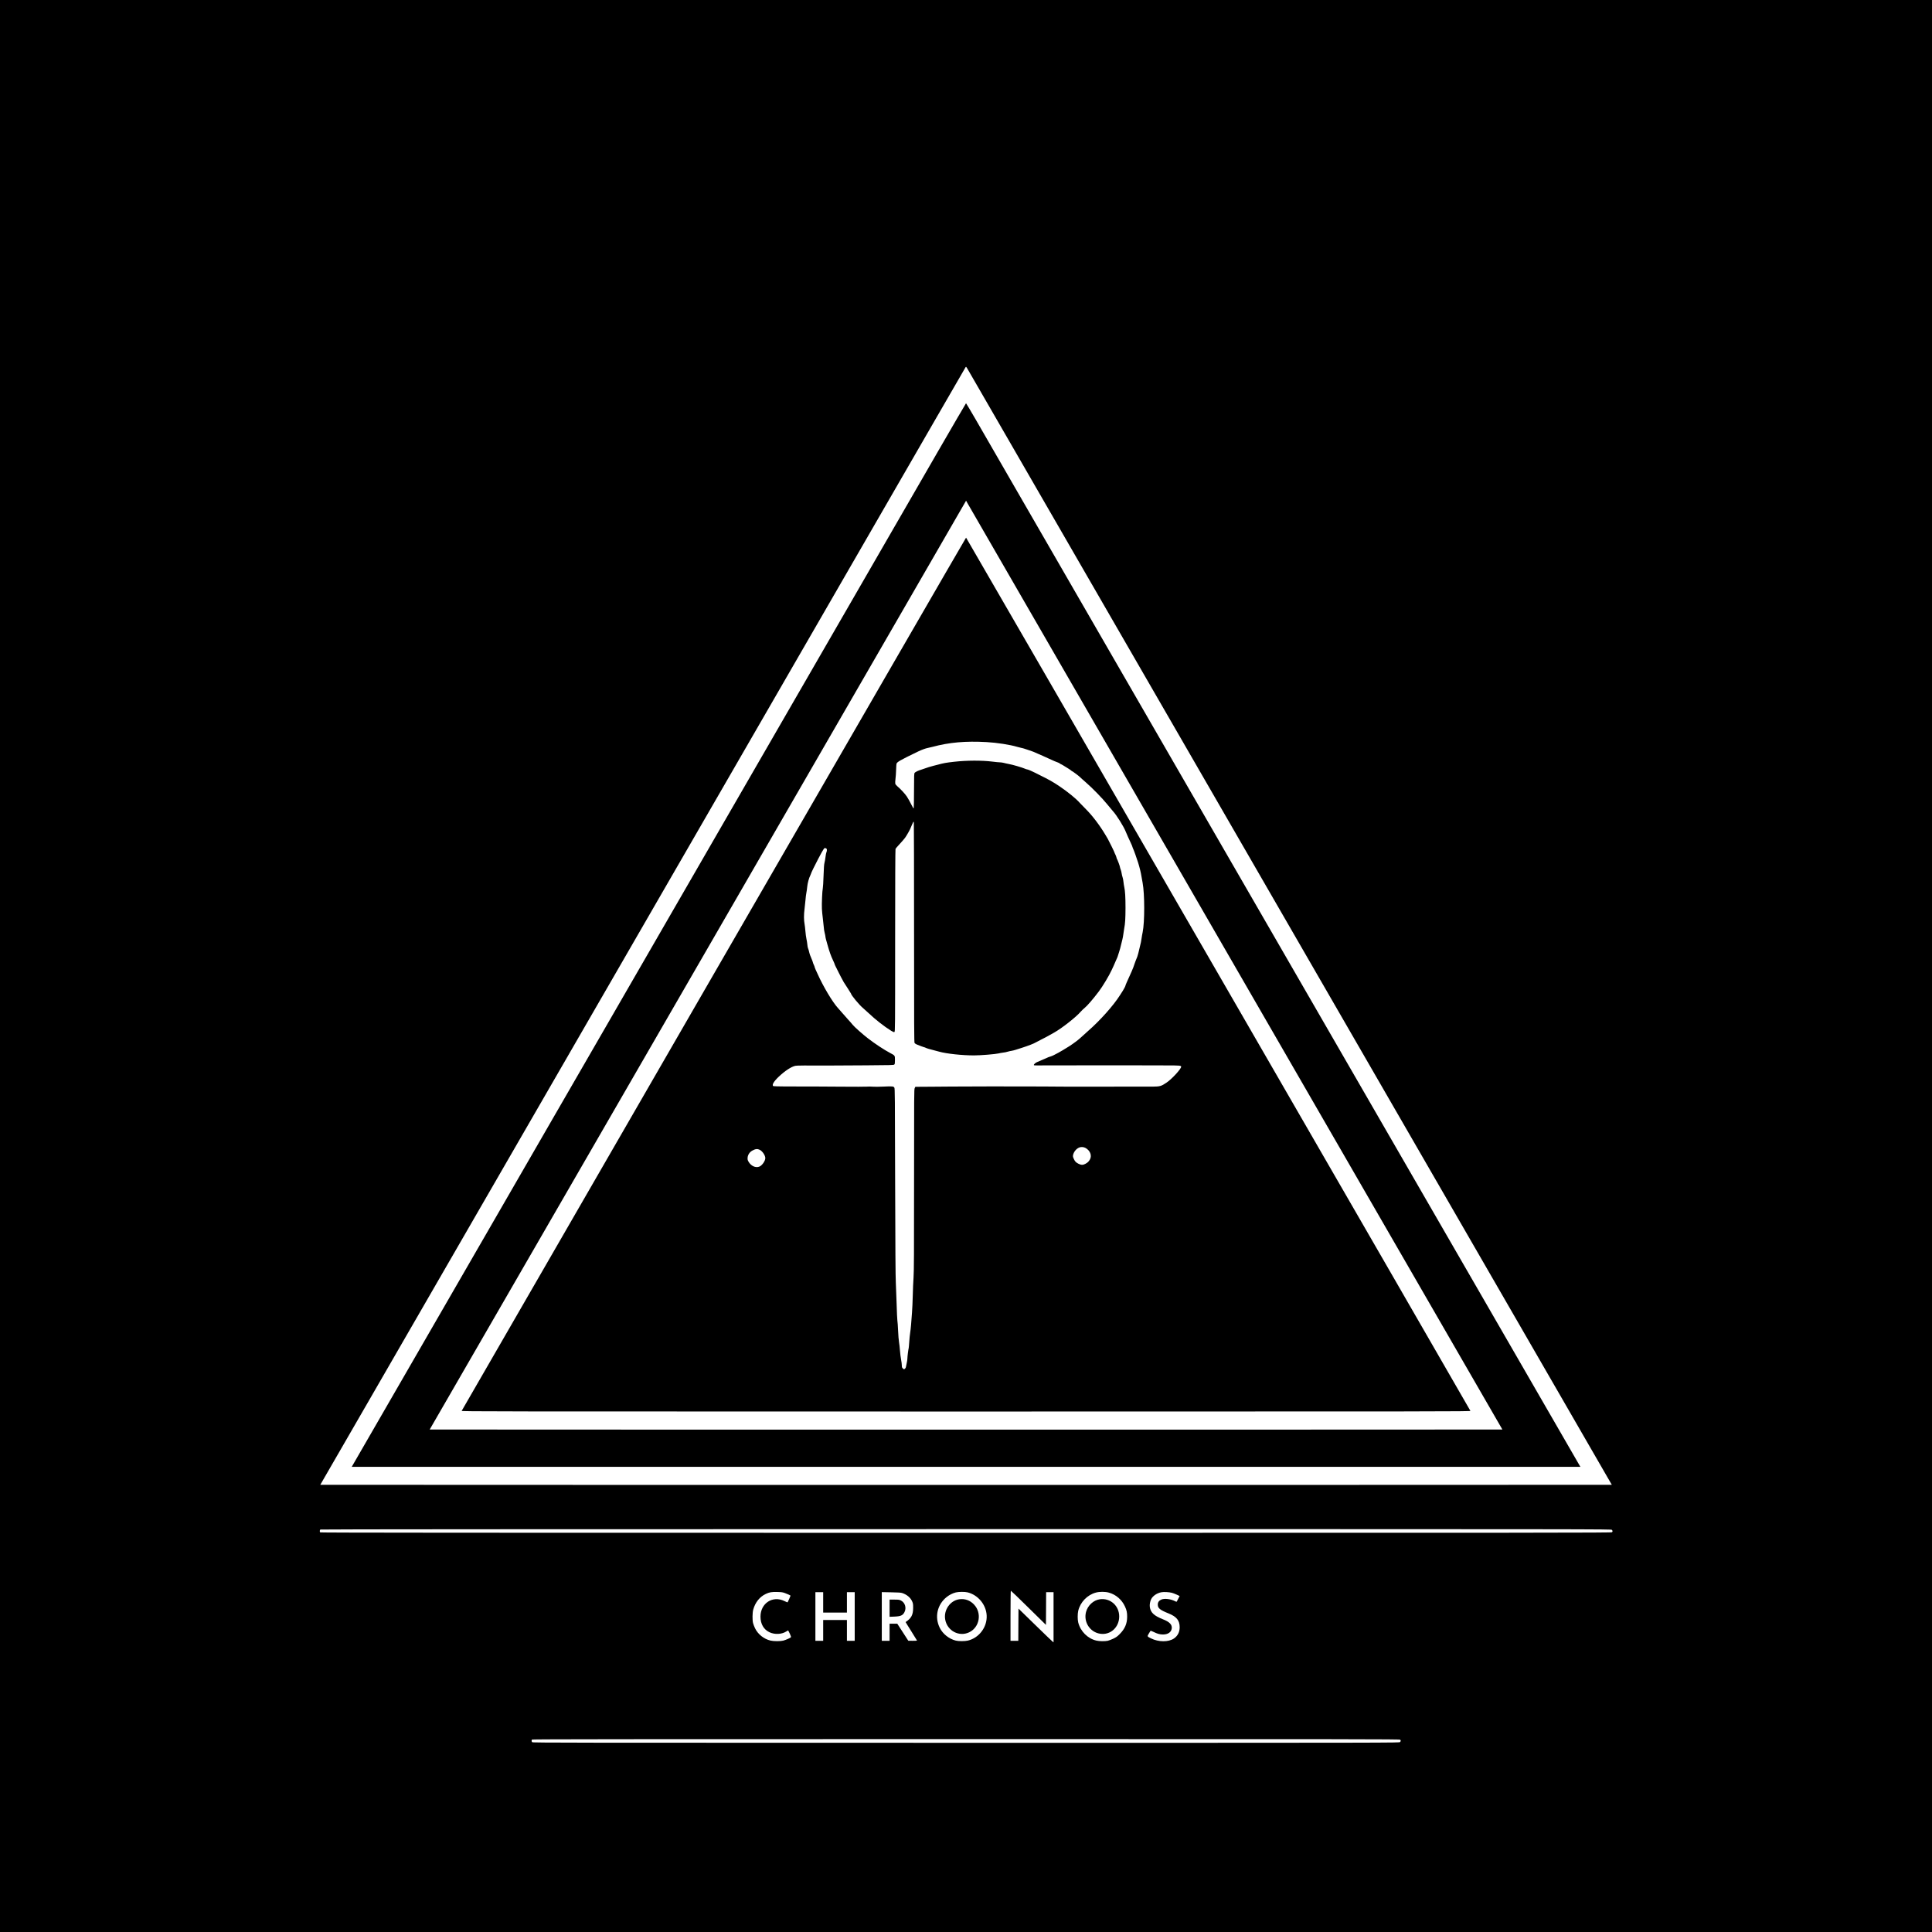 <?xml version="1.0" standalone="no"?>
<!DOCTYPE svg PUBLIC "-//W3C//DTD SVG 20010904//EN"
 "http://www.w3.org/TR/2001/REC-SVG-20010904/DTD/svg10.dtd">
<svg version="1.0" xmlns="http://www.w3.org/2000/svg"
 width="5208pt" height="5208pt" viewBox="0 0 5208 5208"
 preserveAspectRatio="xMidYMid meet">

<g transform="translate(0,5208) scale(0.1,-0.1)"
fill="#000000" stroke="none">
<path d="M0 26040 l0 -26040 26040 0 26040 0 0 26040 0 26040 -26040 0 -26040
0 0 -26040z m26962 14570 c443 -767 1394 -2414 2113 -3660 2213 -3832 3906
-6764 5130 -8885 645 -1116 1770 -3065 2500 -4330 1252 -2168 1956 -3388 3265
-5655 1139 -1973 2218 -3842 2728 -4725 289 -500 576 -998 638 -1105 l113
-195 -8704 -3 c-4788 -1 -12621 -1 -17408 0 l-8703 3 121 210 c67 116 485 840
930 1610 444 770 1050 1819 1345 2330 295 512 1135 1965 1865 3230 730 1265
1855 3214 2500 4330 645 1117 1770 3065 2500 4330 730 1265 1855 3214 2500
4330 3059 5298 3893 6742 4722 8180 492 853 902 1561 910 1574 15 23 16 22 72
-75 32 -55 420 -727 863 -1494z m16488 -29770 c24 -24 25 -43 4 -64 -14 -15
-1610 -16 -17413 -16 -13518 0 -17400 3 -17409 12 -18 18 -15 65 6 77 11 7
5612 10 17405 11 17374 0 17387 0 17407 -20z m-15723 -2101 l468 -460 3 440 2
441 100 0 100 0 0 -676 0 -675 -27 20 c-16 12 -228 216 -473 455 l-445 434 -3
-434 -2 -434 -105 0 -105 0 0 675 c0 416 4 675 9 675 6 0 220 -207 478 -461z
m-6572 399 c70 -25 155 -65 155 -72 0 -9 -72 -171 -78 -178 -4 -4 -43 11 -87
33 -316 155 -645 -59 -645 -420 0 -198 88 -349 243 -421 145 -68 335 -57 459
25 21 14 40 25 42 25 3 0 23 -39 46 -86 28 -61 37 -91 30 -99 -15 -19 -138
-72 -205 -90 -77 -20 -259 -20 -345 1 -179 42 -340 171 -418 334 -22 47 -46
110 -53 140 -20 80 -17 279 5 359 54 196 174 347 341 425 94 45 157 56 305 52
113 -3 146 -7 205 -28z m4930 17 c281 -71 496 -330 512 -619 18 -314 -202
-608 -508 -681 -83 -19 -248 -19 -324 0 -183 46 -352 181 -433 346 -143 290
-68 624 186 828 72 58 165 105 248 125 80 19 245 20 319 1z m3805 -6 c190 -52
351 -190 435 -374 46 -99 60 -165 59 -280 -1 -183 -62 -324 -198 -461 -67 -68
-97 -89 -176 -127 -52 -25 -120 -50 -150 -57 -78 -16 -226 -14 -304 5 -235 54
-430 248 -491 490 -19 75 -19 231 0 312 55 235 247 432 477 493 102 27 250 26
348 -1z m1699 -5 c31 -8 91 -31 133 -51 l77 -36 -40 -78 c-21 -44 -42 -79 -45
-79 -2 0 -21 8 -42 19 -118 60 -286 79 -367 42 -64 -29 -95 -72 -95 -134 0
-99 56 -145 295 -241 213 -86 295 -190 295 -372 0 -128 -53 -231 -153 -301
-148 -101 -415 -100 -622 3 -104 52 -103 50 -59 125 20 35 41 69 46 75 6 8 33
-1 91 -30 94 -47 164 -66 245 -66 136 0 225 61 238 162 14 102 -57 177 -238
248 -243 97 -333 182 -353 336 -8 59 8 152 37 207 44 88 160 166 278 186 67
12 204 4 279 -15z m-9399 -259 l0 -275 320 0 320 0 0 275 0 275 105 0 105 0 0
-655 0 -655 -105 0 -105 0 0 280 0 280 -320 0 -320 0 0 -280 0 -280 -105 0
-105 0 0 655 0 655 105 0 105 0 0 -275z m2131 252 c125 -42 219 -120 265 -220
26 -57 29 -72 29 -177 0 -191 -48 -283 -203 -385 -1 -1 67 -113 153 -248 85
-135 155 -248 155 -251 0 -4 -53 -6 -117 -6 l-118 1 -148 229 -149 230 -104 0
-104 0 0 -230 0 -230 -105 0 -105 0 0 656 0 656 253 -5 c191 -3 263 -8 298
-20z m13423 -3953 c21 -21 20 -40 -4 -64 -20 -20 -33 -20 -11699 -20 -10604 0
-11681 1 -11695 16 -19 18 -21 55 -4 72 9 9 2623 12 11699 12 10612 0 11689
-1 11703 -16z"/>
<path d="M25268 39883 c-695 -1205 -1108 -1921 -2888 -5003 -636 -1102 -1727
-2992 -2858 -4950 -421 -729 -1109 -1921 -1530 -2650 -421 -729 -1108 -1920
-1528 -2647 -420 -728 -1108 -1918 -1528 -2645 -420 -728 -1074 -1861 -1453
-2518 -380 -657 -1228 -2126 -1885 -3265 -658 -1138 -1403 -2429 -1656 -2868
l-460 -797 16560 0 16560 0 -20 33 c-11 17 -441 763 -957 1657 -516 894 -1213
2102 -1550 2685 -337 583 -1210 2095 -1940 3360 -730 1265 -1637 2836 -2015
3490 -378 655 -1065 1845 -1527 2645 -462 800 -1370 2373 -2018 3495 -648
1122 -1556 2695 -2018 3495 -462 800 -1183 2049 -1602 2775 -419 726 -1132
1961 -1585 2745 -452 784 -935 1620 -1072 1858 -138 237 -253 432 -257 432 -3
0 -351 -597 -773 -1327z m8036 -13878 l7195 -12460 -7229 -3 c-3977 -1 -10483
-1 -14458 0 l-7229 3 7199 12465 c3959 6856 7212 12489 7229 12519 l31 54 33
-59 c19 -32 3272 -5666 7229 -12519z"/>
<path d="M19243 25827 c-3735 -6469 -6795 -11770 -6798 -11779 -7 -17 645 -18
13595 -18 12950 0 13602 1 13597 18 -7 24 -13586 23536 -13595 23539 -4 2
-3063 -5290 -6799 -11760z m7352 6249 c281 -16 636 -71 820 -127 33 -10 83
-22 110 -28 28 -5 70 -16 95 -25 25 -8 66 -22 93 -31 122 -39 154 -52 292
-115 22 -10 74 -33 115 -50 41 -18 116 -51 165 -75 102 -48 198 -89 235 -100
14 -4 36 -16 49 -26 13 -11 27 -19 31 -19 5 0 37 -18 71 -39 35 -22 94 -59
131 -81 37 -23 72 -48 79 -56 6 -8 15 -14 20 -14 12 0 190 -133 214 -160 11
-13 79 -73 150 -135 180 -156 450 -433 585 -600 62 -77 130 -158 150 -180 99
-108 293 -417 346 -554 15 -36 42 -100 61 -141 20 -41 47 -100 60 -130 14 -30
33 -73 44 -96 10 -23 19 -47 19 -53 0 -7 8 -26 17 -44 17 -32 98 -259 133
-372 41 -131 77 -280 91 -375 6 -36 19 -111 30 -167 57 -303 57 -1063 1 -1333
-11 -52 -25 -129 -30 -170 -9 -70 -16 -107 -57 -270 -9 -36 -23 -94 -31 -129
-14 -60 -34 -117 -71 -201 -9 -19 -21 -55 -29 -80 -12 -44 -51 -144 -78 -205
-138 -304 -166 -369 -166 -379 0 -15 -40 -93 -74 -146 -13 -19 -47 -73 -77
-120 -174 -275 -535 -680 -855 -959 -65 -58 -150 -135 -189 -171 -70 -67 -190
-157 -320 -242 -79 -51 -291 -178 -298 -178 -3 0 -40 -20 -84 -44 -43 -24 -94
-47 -112 -51 -30 -6 -88 -29 -176 -70 -38 -17 -187 -82 -200 -86 -31 -12 -85
-57 -85 -71 0 -21 -27 -20 345 -17 154 1 397 1 540 0 143 -1 350 -1 460 1 110
1 450 1 755 0 305 -1 609 -1 675 0 125 1 209 1 335 -1 41 -1 243 -1 448 -1
376 0 412 -3 412 -36 0 -59 -257 -338 -397 -430 -141 -95 -173 -104 -380 -106
-181 -2 -447 -2 -628 0 -55 1 -134 1 -175 0 -41 -1 -127 -1 -190 0 -63 0 -371
0 -685 -1 -313 -1 -651 0 -750 1 -149 3 -613 5 -1900 6 -91 0 -952 -3 -1105
-4 -14 -1 -234 -2 -490 -4 l-465 -3 -17 -34 c-17 -32 -18 -170 -18 -2465 0
-2011 -2 -2467 -14 -2640 -8 -115 -18 -337 -21 -494 -4 -157 -13 -364 -21
-460 -8 -96 -19 -238 -24 -315 -6 -77 -18 -180 -26 -230 -8 -49 -19 -158 -24
-241 -6 -84 -12 -159 -15 -166 -9 -25 -35 -232 -35 -282 0 -28 -9 -87 -20
-131 -11 -44 -20 -88 -20 -97 0 -20 -34 -58 -50 -58 -6 0 -22 11 -35 25 -21
20 -25 34 -25 79 0 30 -9 102 -20 158 -11 57 -25 166 -30 243 -5 77 -17 178
-25 225 -9 47 -20 184 -25 305 -5 121 -14 247 -20 280 -5 33 -14 233 -20 445
-6 212 -16 475 -22 585 -8 139 -14 970 -18 2710 -5 2337 -6 2513 -22 2537 -23
35 -50 38 -293 27 -117 -6 -248 -7 -295 -2 -47 4 -112 5 -145 1 -33 -4 -355
-4 -715 -1 -360 4 -718 6 -795 5 -430 -4 -1001 1 -1017 9 -49 26 7 124 145
255 169 159 336 269 447 293 39 9 243 10 1005 8 88 0 494 2 903 5 682 4 744 6
760 22 14 14 17 36 17 121 0 124 2 120 -128 189 -166 88 -400 242 -598 394
-135 103 -376 317 -414 368 -16 22 -77 91 -135 154 -58 63 -126 140 -150 170
-25 30 -74 87 -111 126 -145 158 -399 582 -551 924 -14 30 -37 81 -52 113 -14
31 -26 63 -26 70 0 7 -9 30 -19 51 -11 21 -23 52 -27 69 -4 18 -17 55 -29 82
-38 83 -64 157 -76 215 -6 30 -18 67 -25 82 -8 14 -17 59 -20 100 -3 40 -15
111 -25 158 -10 47 -23 142 -28 210 -6 69 -15 150 -21 180 -22 116 -23 259 -2
420 11 85 23 200 27 255 4 55 13 132 21 170 8 39 19 115 24 170 8 96 48 240
85 311 8 16 15 33 15 37 0 17 111 244 198 408 161 302 161 302 206 281 21 -9
26 -19 26 -47 0 -20 -5 -46 -12 -58 -7 -12 -18 -69 -25 -127 -7 -58 -19 -130
-28 -160 -11 -40 -18 -136 -25 -350 -5 -162 -14 -313 -20 -335 -15 -58 -31
-421 -24 -555 3 -63 14 -176 24 -250 10 -74 21 -179 25 -232 3 -54 15 -129 26
-168 10 -38 19 -80 19 -93 0 -12 7 -47 15 -77 9 -30 26 -93 39 -140 56 -199
93 -304 152 -428 24 -51 44 -97 44 -103 0 -10 14 -40 107 -224 52 -103 81
-160 137 -260 17 -29 41 -67 123 -191 40 -61 73 -114 73 -117 0 -39 227 -313
330 -397 36 -31 100 -88 141 -127 185 -176 422 -362 611 -479 56 -34 75 -41
89 -33 18 9 19 81 19 2459 0 1562 4 2458 10 2474 5 14 54 72 107 128 54 57
121 135 150 173 50 69 143 236 158 285 4 14 22 56 40 93 32 67 32 67 39 36 3
-17 6 -1357 6 -2978 0 -2536 2 -2949 14 -2967 8 -11 32 -28 53 -37 79 -33 195
-77 206 -77 7 0 25 -7 41 -15 28 -15 116 -41 241 -72 33 -8 89 -23 125 -33
197 -55 623 -101 940 -100 174 0 573 33 656 53 32 8 88 18 122 22 35 3 91 14
125 25 34 10 82 21 107 24 25 4 72 15 105 26 33 11 110 35 170 54 169 54 334
118 374 145 14 9 76 41 136 71 91 44 182 93 360 194 215 122 596 421 719 566
28 32 74 76 102 98 68 53 232 243 382 442 107 141 280 430 351 585 18 39 41
88 51 110 10 22 32 74 50 115 17 41 36 84 42 95 7 11 19 47 29 80 10 33 24 80
33 105 15 46 27 90 52 195 8 33 22 89 31 125 9 36 20 99 25 140 5 41 15 109
23 151 26 132 34 267 35 554 0 292 -10 459 -34 567 -8 35 -17 96 -21 136 -3
40 -14 96 -24 125 -10 28 -21 76 -25 105 -4 30 -16 76 -26 103 -11 27 -20 58
-20 68 0 20 -66 199 -80 216 -4 6 -11 26 -15 45 -4 19 -18 55 -31 80 -13 25
-24 50 -24 56 0 10 -157 328 -179 364 -5 8 -33 55 -62 104 -146 248 -351 519
-524 691 -67 66 -141 143 -166 171 -99 114 -325 298 -549 449 -179 120 -278
176 -560 315 -19 10 -62 31 -95 48 -83 43 -200 92 -219 92 -8 0 -35 8 -58 19
-81 35 -334 109 -438 127 -41 8 -100 20 -130 29 -30 8 -77 15 -105 15 -27 0
-120 9 -206 20 -286 35 -682 34 -1025 -4 -231 -26 -283 -36 -454 -82 -30 -8
-80 -21 -110 -28 -64 -16 -173 -49 -245 -76 -27 -10 -66 -23 -85 -29 -68 -19
-155 -60 -172 -82 -17 -19 -18 -58 -19 -478 0 -251 -4 -465 -8 -475 -6 -15
-21 8 -69 105 -34 68 -85 160 -114 204 -49 75 -170 206 -265 286 -23 19 -45
48 -49 64 -4 17 -2 73 5 125 7 52 15 160 17 240 3 80 7 155 10 167 10 51 86
95 579 333 105 50 202 86 270 99 22 4 76 17 120 28 455 122 894 161 1460 129z
m2660 -10937 c133 -70 187 -210 123 -319 -33 -56 -60 -81 -122 -114 -64 -34
-112 -33 -184 3 -70 36 -94 60 -127 134 -21 45 -25 66 -20 95 16 85 78 167
159 206 45 23 124 20 171 -5z m-8773 -55 c73 -38 148 -150 148 -223 0 -77 -89
-202 -163 -230 -100 -38 -221 18 -288 132 -26 45 -29 60 -26 109 5 78 54 152
127 192 87 48 138 52 202 20z"/>
<path d="M25856 8969 c-246 -36 -423 -293 -376 -549 55 -301 373 -470 644
-342 284 135 351 520 131 751 -107 113 -248 162 -399 140z"/>
<path d="M29646 8969 c-172 -25 -324 -166 -371 -344 -70 -271 108 -544 382
-585 276 -42 513 173 513 466 0 290 -241 503 -524 463z"/>
<path d="M23980 8729 l0 -232 128 5 c172 7 228 32 273 120 59 115 16 258 -94
313 -47 23 -62 25 -179 25 l-128 0 0 -231z"/>
</g>
</svg>
